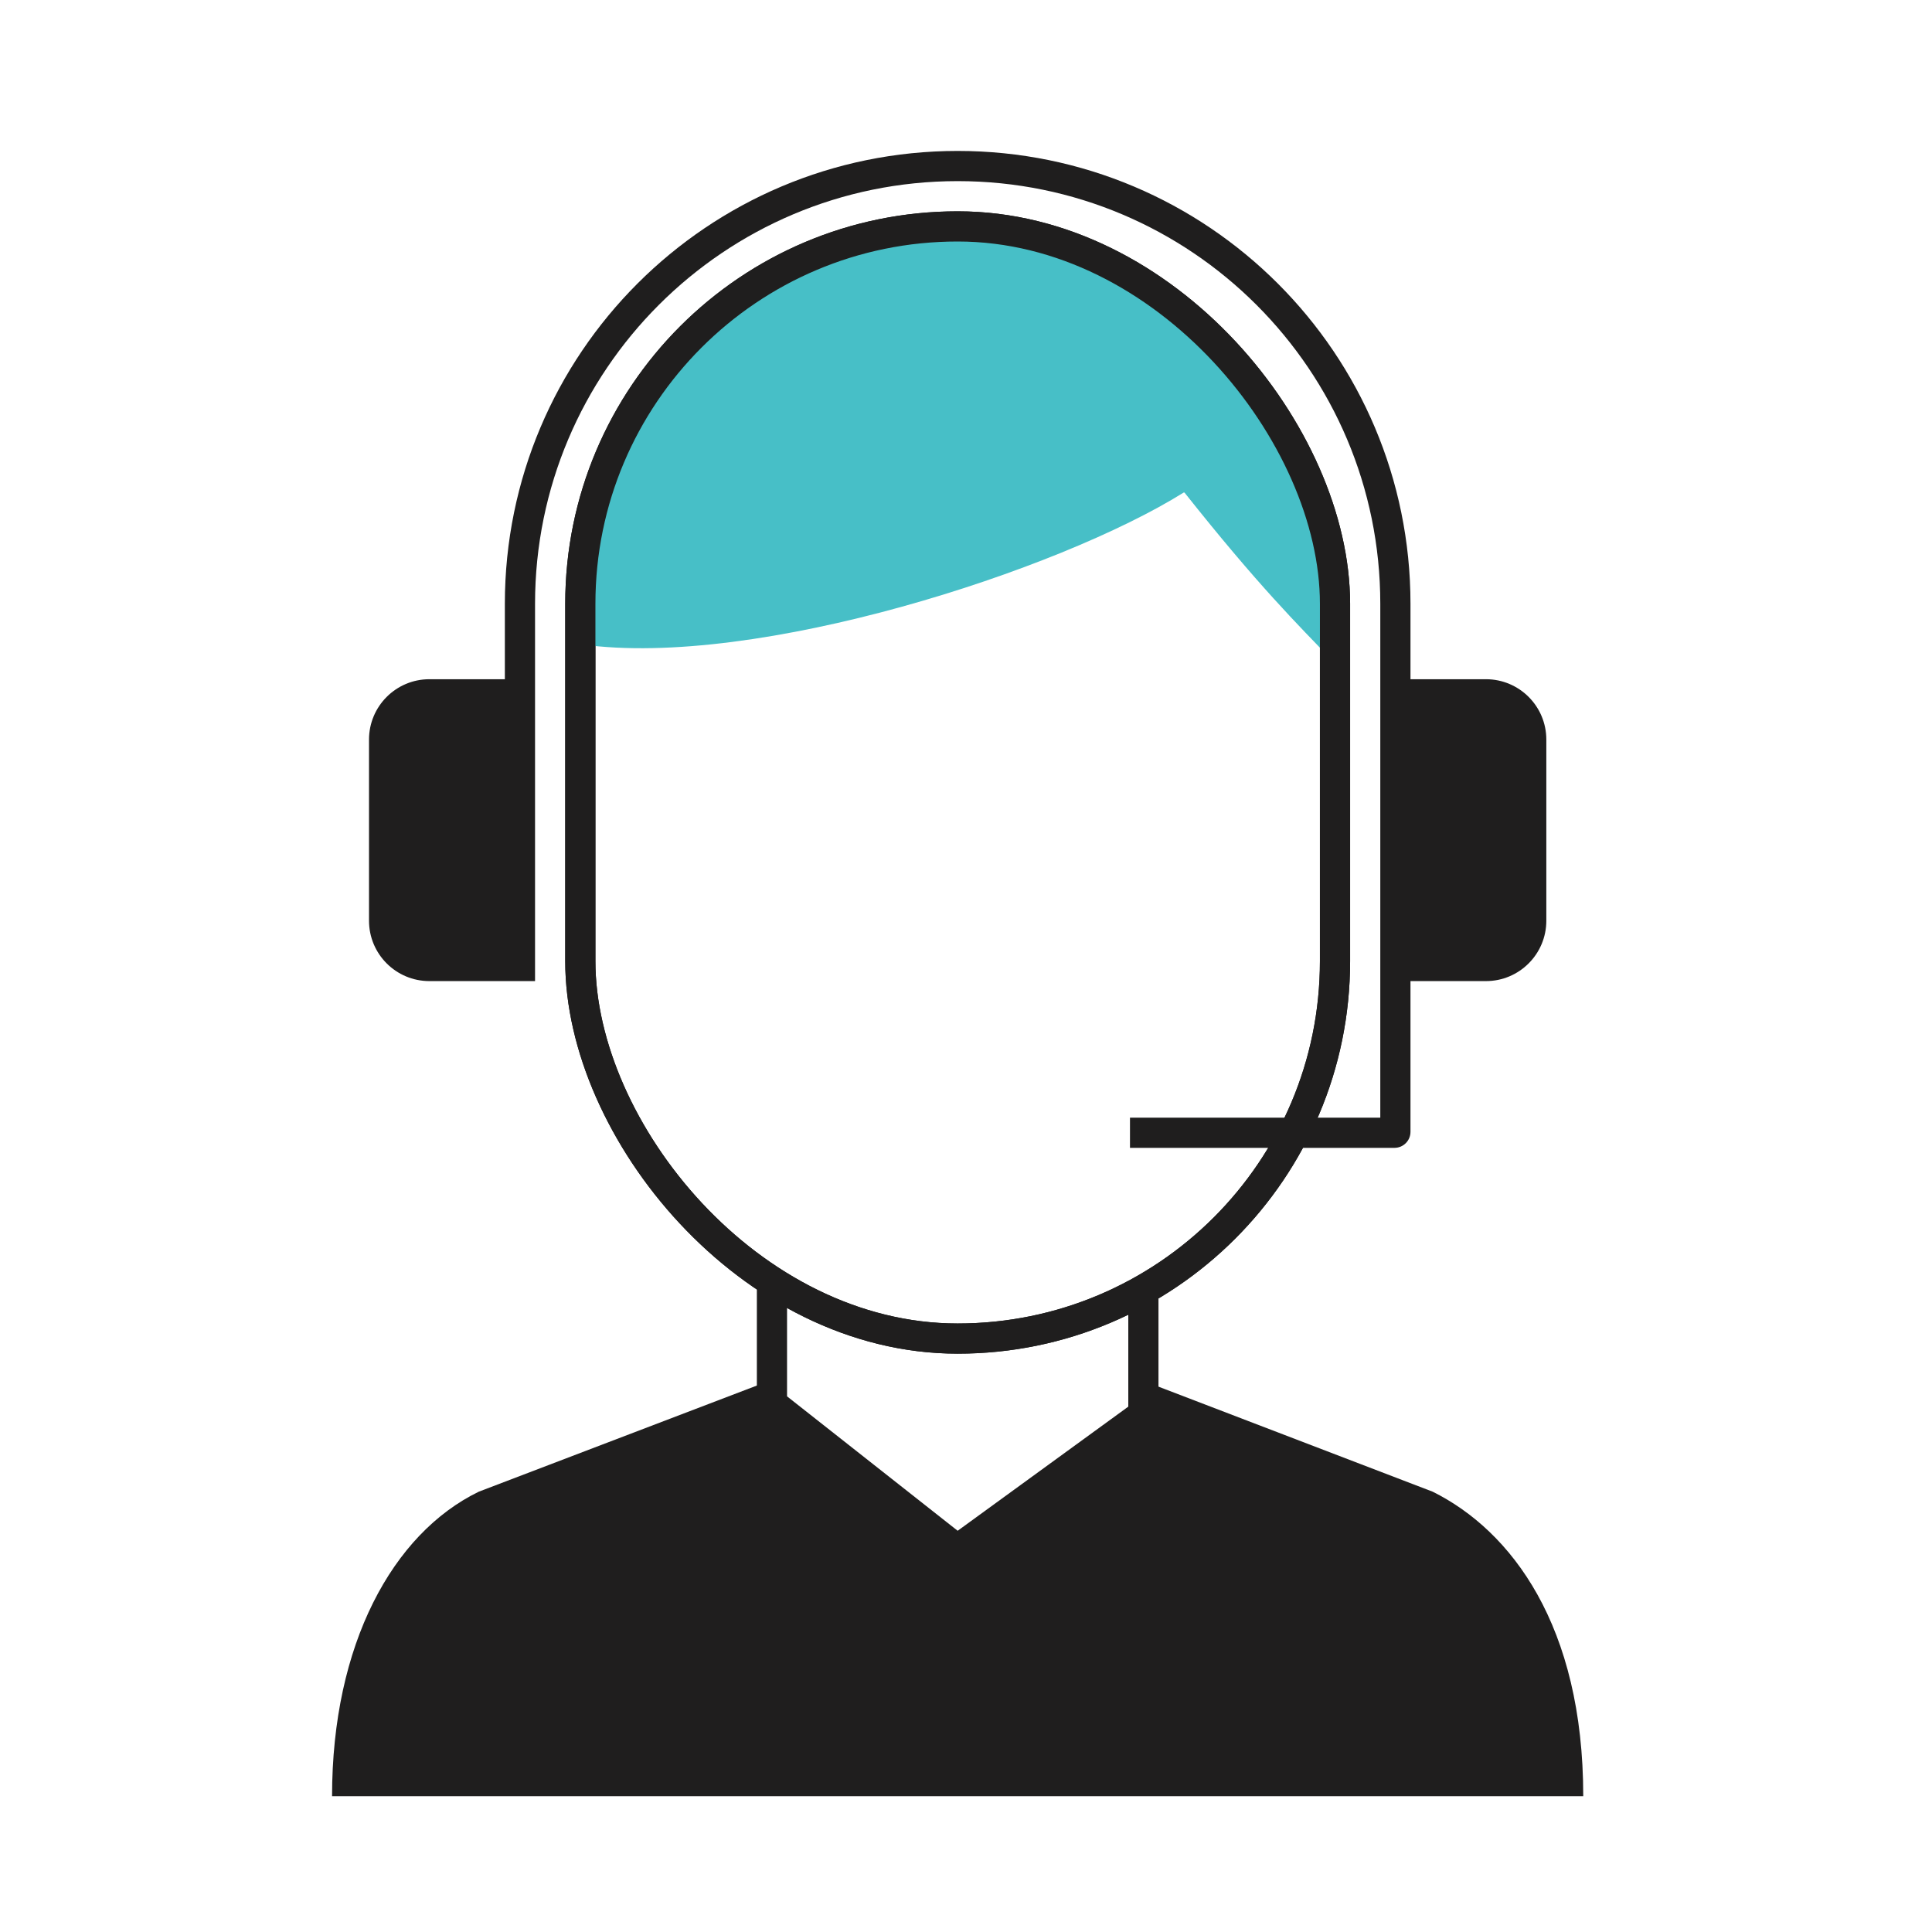 <svg width="64" height="64" viewBox="0 0 64 64" fill="none" xmlns="http://www.w3.org/2000/svg">
<rect width="64" height="64" fill="white"/>
<path d="M15.858 49.415L25.631 45.685H37.724L47.461 49.415C50.064 50.709 52.447 53.849 52.447 59.501H32.623H11C11 54.477 13.004 50.805 15.858 49.415Z" fill="#1F1E1E"/>
<path d="M25.572 46.255V46.498L25.762 46.648L31.414 51.101L31.712 51.335L32.018 51.113L37.669 47.002L37.876 46.852V46.598V43.172V42.672H37.376H26.072H25.572V43.172V46.255Z" fill="white" stroke="#1F1E1E"/>
<rect x="19.224" y="7.5" width="25" height="36.842" rx="12.5" fill="white" stroke="#1F1E1E"/>
<path d="M39.245 16.326C41.697 19.416 42.982 20.681 44.172 21.92C44.191 21.94 44.224 21.928 44.224 21.901C44.215 19.562 43.8 15.114 40.95 11.798C36.704 6.857 29.588 6.063 24.215 10.006C19.345 13.581 19.125 18.472 19.245 21.32C19.246 21.334 19.256 21.345 19.27 21.347C25.062 22.158 35.091 18.89 39.206 16.319C39.219 16.311 39.236 16.314 39.245 16.326Z" fill="#47BFC7"/>
<rect x="19.224" y="7.5" width="25" height="36.842" rx="12.5" stroke="#1F1E1E"/>
<path fill-rule="evenodd" clip-rule="evenodd" d="M31.724 5C23.439 5 16.724 11.716 16.724 20V22.5H14.224C13.119 22.5 12.224 23.395 12.224 24.5V30.5C12.224 31.605 13.119 32.5 14.224 32.5H17.724V27.5V27V22.5V20C17.724 12.268 23.992 6 31.724 6C39.456 6 45.724 12.268 45.724 20V22.5V27V27.5V32.5L45.724 37.024H37.432V38.024H46.194C46.486 38.024 46.724 37.787 46.724 37.494V32.5H49.224C50.328 32.5 51.224 31.605 51.224 30.5V24.5C51.224 23.395 50.328 22.5 49.224 22.5H46.724V20C46.724 11.716 40.008 5 31.724 5Z" fill="#1F1E1E"/>
</svg>
